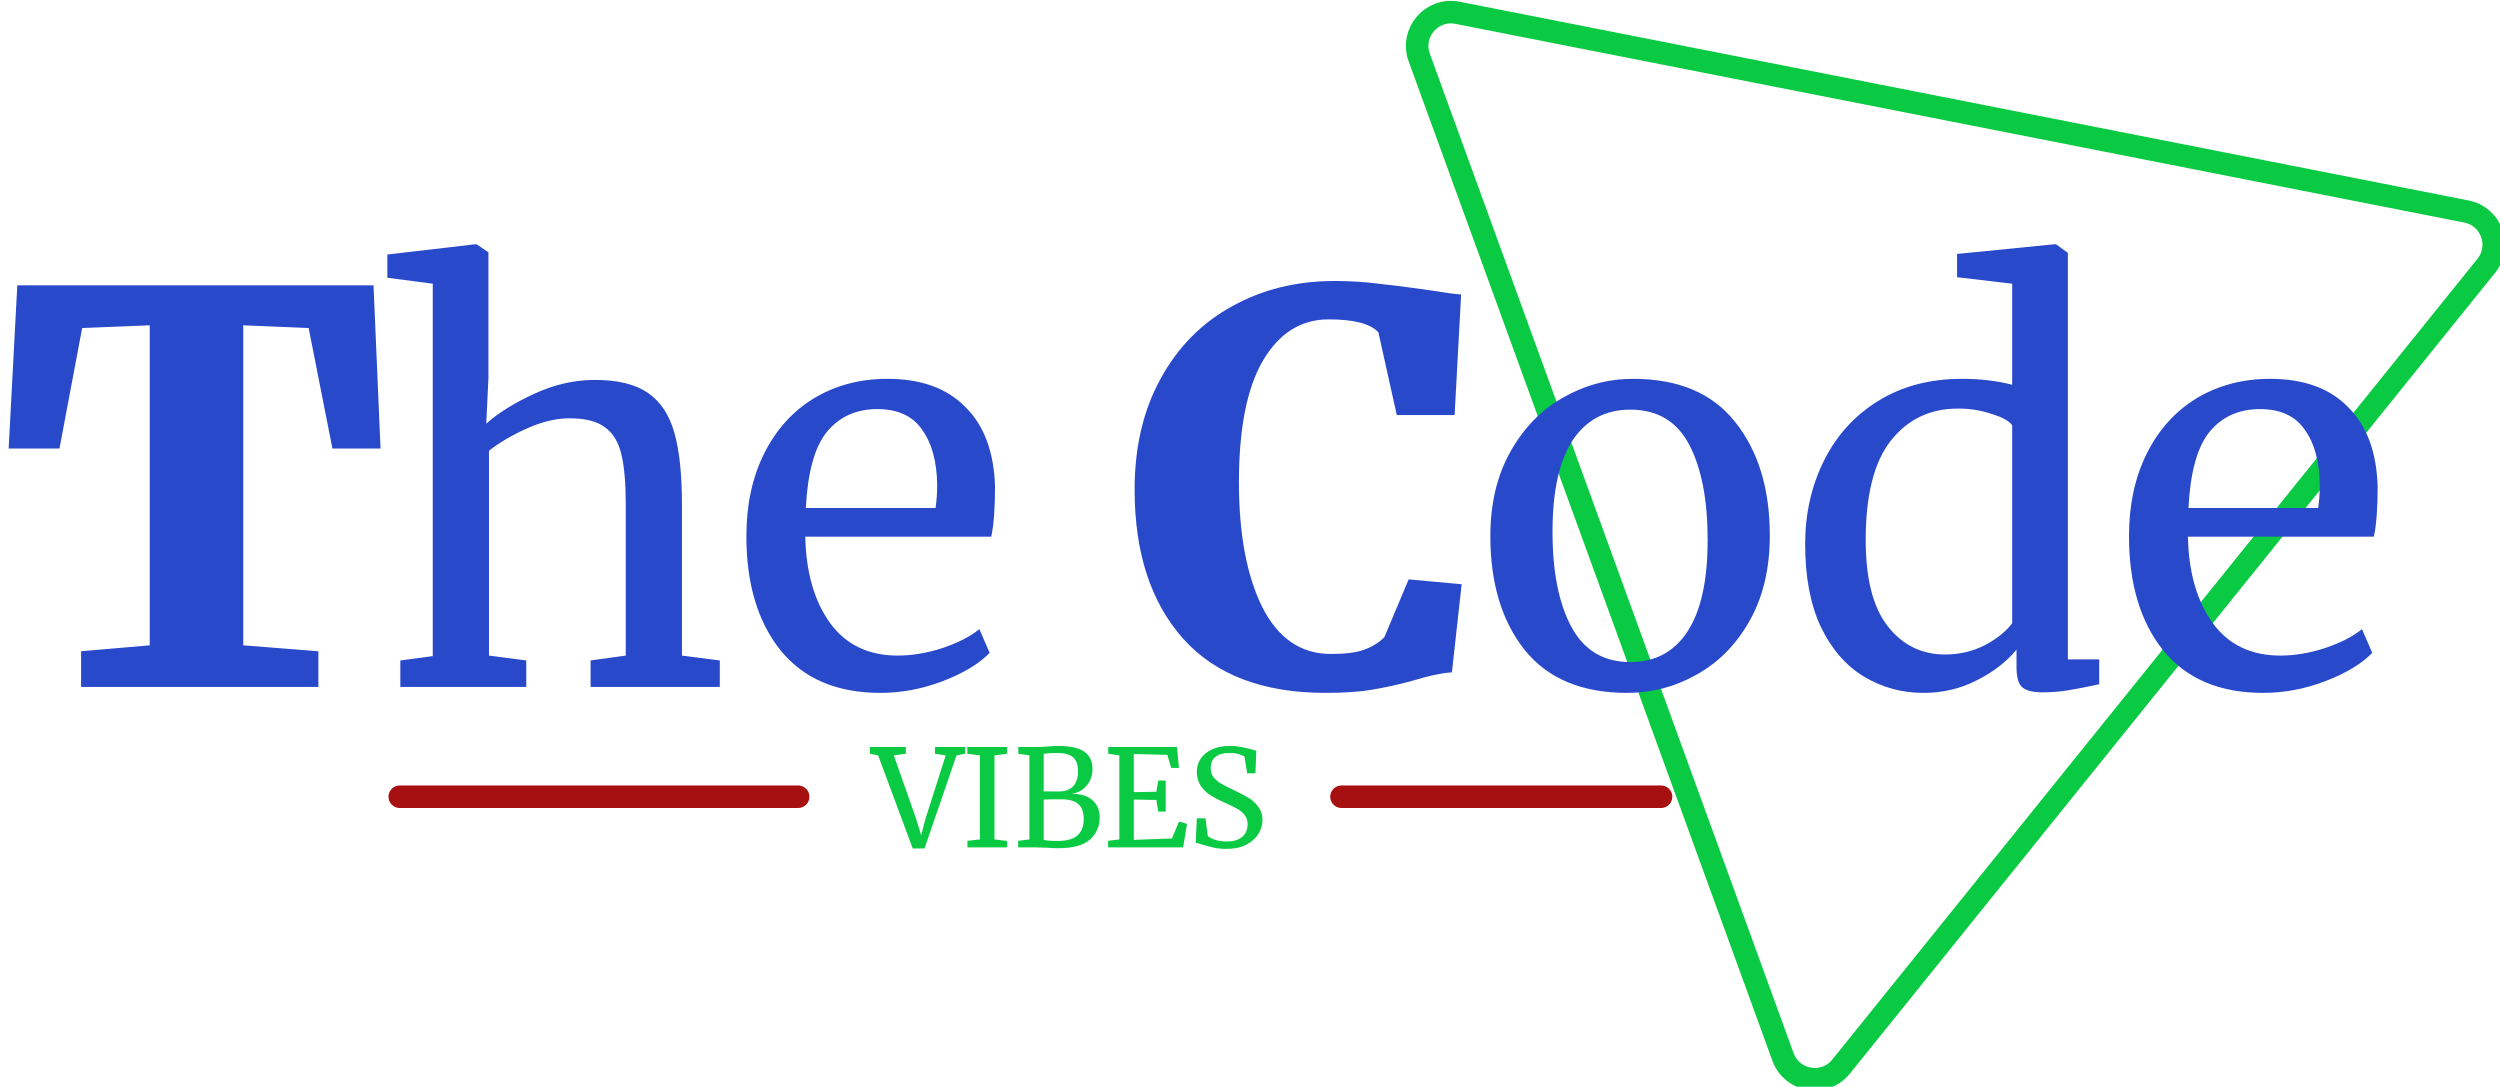 <svg width="444" height="193" viewBox="0 0 444 193" fill="none" xmlns="http://www.w3.org/2000/svg">
<path d="M326.952 189.457L441.533 47.242C444.402 43.72 442.47 38.412 438.009 37.559L258.821 2.267C254.246 1.391 250.462 5.835 252.055 10.212L316.662 187.72C318.255 192.096 324.011 193.068 326.952 189.457Z" stroke="#0ACA43" stroke-width="4" stroke-linecap="round"/>
<path d="M71 141.5H141.75M238.25 141.5H295" stroke="#A61010" stroke-width="4" stroke-linecap="round" stroke-linejoin="bevel"/>
<path d="M154.493 132.668H160.877V133.868L158.741 134.156L162.701 145.412L163.589 148.34L164.381 145.364L167.957 134.156L166.061 133.868V132.668H171.413V133.868L169.877 134.156L164.189 150.692H162.101L155.957 134.156L154.493 133.868V132.668ZM174.027 134.156L171.795 133.868V132.668H178.851V133.868L176.619 134.156V149.084L178.851 149.348V150.5H171.819V149.324L174.027 149.084V134.156ZM182.819 134.156L180.851 133.868V132.668H184.091C184.635 132.668 185.323 132.636 186.155 132.572C186.923 132.508 187.491 132.476 187.859 132.476C190.067 132.476 191.643 132.82 192.587 133.508C193.547 134.196 194.027 135.204 194.027 136.532C194.027 137.668 193.699 138.644 193.043 139.46C192.387 140.276 191.491 140.788 190.355 140.996C191.891 140.964 193.099 141.324 193.979 142.076C194.859 142.828 195.299 143.852 195.299 145.148C195.299 146.764 194.723 148.084 193.571 149.108C192.435 150.132 190.547 150.644 187.907 150.644C187.331 150.644 186.779 150.62 186.251 150.572C185.003 150.524 184.259 150.5 184.019 150.5H180.827V149.324L182.819 149.084V134.156ZM185.363 140.54C185.587 140.556 186.043 140.564 186.731 140.564H188.051C189.171 140.564 190.019 140.252 190.595 139.628C191.171 139.004 191.459 138.116 191.459 136.964C191.459 135.844 191.171 135.028 190.595 134.516C190.019 133.988 189.035 133.724 187.643 133.724C187.067 133.724 186.475 133.756 185.867 133.82L185.363 133.868V140.54ZM185.363 149.156C185.731 149.284 186.563 149.348 187.859 149.348C189.475 149.348 190.643 149.02 191.363 148.364C192.099 147.692 192.467 146.732 192.467 145.484C192.467 144.252 192.147 143.356 191.507 142.796C190.883 142.236 189.867 141.956 188.459 141.956C186.827 141.956 185.795 141.972 185.363 142.004V149.156ZM198.792 134.156L196.824 133.868V132.668H209.04L209.376 136.388H208.008L207.312 134.06L201.36 133.916V140.684L205.368 140.612L205.704 138.62H207.024V144.14H205.704L205.368 142.076L201.36 142.004V149.156L208.128 148.916L209.4 145.892L210.816 146.324L210.12 150.5H196.8V149.324L198.792 149.084V134.156ZM217.833 150.764C217.001 150.764 216.257 150.692 215.601 150.548C214.945 150.404 214.225 150.212 213.441 149.972C212.961 149.796 212.601 149.7 212.361 149.684L212.553 145.34H214.089L214.497 148.46C214.769 148.716 215.209 148.948 215.817 149.156C216.441 149.348 217.121 149.444 217.857 149.444C219.073 149.444 219.993 149.172 220.617 148.628C221.257 148.084 221.577 147.332 221.577 146.372C221.577 145.748 221.401 145.212 221.049 144.764C220.713 144.316 220.257 143.932 219.681 143.612C219.121 143.292 218.345 142.916 217.353 142.484C216.457 142.084 215.673 141.676 215.001 141.26C214.345 140.844 213.769 140.292 213.273 139.604C212.793 138.9 212.553 138.06 212.553 137.084C212.553 136.204 212.785 135.42 213.249 134.732C213.729 134.028 214.409 133.476 215.289 133.076C216.185 132.676 217.225 132.476 218.409 132.476C219.145 132.476 219.793 132.532 220.353 132.644C220.929 132.756 221.577 132.908 222.297 133.1C222.617 133.212 222.889 133.284 223.113 133.316L222.969 137.348H221.505L221.025 134.396C220.865 134.236 220.529 134.084 220.017 133.94C219.521 133.796 218.977 133.724 218.385 133.724C217.281 133.724 216.441 133.956 215.865 134.42C215.305 134.884 215.025 135.556 215.025 136.436C215.025 137.076 215.193 137.612 215.529 138.044C215.881 138.476 216.313 138.844 216.825 139.148C217.337 139.452 218.153 139.868 219.273 140.396C220.313 140.892 221.161 141.34 221.817 141.74C222.473 142.14 223.033 142.668 223.497 143.324C223.977 143.964 224.217 144.732 224.217 145.628C224.217 146.476 223.977 147.292 223.497 148.076C223.033 148.86 222.313 149.508 221.337 150.02C220.377 150.516 219.209 150.764 217.833 150.764Z" fill="#0ACA43"/>
<path d="M26.592 57.776L14.592 58.256L10.56 79.664H1.536L3.072 50.672H66.336L67.584 79.664H59.04L54.816 58.256L43.2 57.776V114.608L56.544 115.664V122H14.4V115.664L26.592 114.608V57.776ZM76.859 50.384L68.794 49.328V45.2L84.442 43.376H84.635L86.746 44.816V67.088L86.362 75.248C88.41 73.392 91.227 71.632 94.811 69.968C98.394 68.304 102.011 67.472 105.659 67.472C109.691 67.472 112.827 68.24 115.067 69.776C117.307 71.312 118.875 73.68 119.771 76.88C120.667 80.016 121.115 84.272 121.115 89.648V116.432L127.835 117.296V122H104.891V117.296L111.131 116.432V89.552C111.131 85.776 110.875 82.832 110.363 80.72C109.851 78.544 108.891 76.944 107.483 75.92C106.075 74.832 103.963 74.288 101.147 74.288C98.843 74.288 96.379 74.864 93.754 76.016C91.13 77.168 88.826 78.512 86.843 80.048V116.432L93.466 117.296V122H71.099V117.296L76.859 116.528V50.384ZM156.364 123.056C148.62 123.056 142.7 120.528 138.604 115.472C134.572 110.416 132.556 103.664 132.556 95.216C132.556 89.648 133.612 84.752 135.724 80.528C137.836 76.304 140.78 73.04 144.556 70.736C148.396 68.432 152.748 67.28 157.612 67.28C163.564 67.28 168.172 68.944 171.436 72.272C174.764 75.536 176.524 80.24 176.716 86.384C176.716 90.288 176.492 93.264 176.044 95.312H143.02C143.148 101.648 144.62 106.768 147.436 110.672C150.252 114.512 154.252 116.432 159.436 116.432C161.996 116.432 164.652 115.984 167.404 115.088C170.22 114.128 172.396 113.008 173.932 111.728L175.756 115.952C173.9 117.872 171.148 119.536 167.5 120.944C163.852 122.352 160.14 123.056 156.364 123.056ZM166.156 90.224C166.348 88.88 166.444 87.504 166.444 86.096C166.38 81.936 165.484 78.672 163.756 76.304C162.092 73.872 159.436 72.656 155.788 72.656C152.076 72.656 149.1 74 146.86 76.688C144.684 79.376 143.436 83.888 143.116 90.224H166.156ZM235.396 123.056C224.324 123.056 215.908 119.856 210.148 113.456C204.388 106.992 201.508 98.16 201.508 86.96C201.508 79.408 203.044 72.848 206.116 67.28C209.188 61.648 213.412 57.36 218.788 54.416C224.164 51.408 230.244 49.904 237.028 49.904C239.716 49.904 242.308 50.064 244.804 50.384C247.3 50.64 250.308 51.024 253.828 51.536C256.58 51.984 258.468 52.24 259.492 52.304L258.34 73.712H248.068L244.804 59.024C243.396 57.488 240.452 56.72 235.972 56.72C231.044 56.72 227.14 59.184 224.26 64.112C221.444 68.976 220.036 76.144 220.036 85.616C220.036 94.832 221.412 102.224 224.164 107.792C226.98 113.36 231.044 116.144 236.356 116.144C238.98 116.144 240.964 115.888 242.308 115.376C243.716 114.864 244.9 114.128 245.86 113.168L250.18 102.896L259.588 103.76L257.86 119.408C256.004 119.536 253.732 120.016 251.044 120.848C248.484 121.552 246.052 122.096 243.748 122.48C241.508 122.864 238.724 123.056 235.396 123.056ZM264.686 95.216C264.686 89.456 265.87 84.464 268.238 80.24C270.606 76.016 273.71 72.816 277.55 70.64C281.454 68.4 285.614 67.28 290.03 67.28C298.094 67.28 304.142 69.84 308.174 74.96C312.27 80.08 314.318 86.8 314.318 95.12C314.318 100.944 313.134 105.968 310.766 110.192C308.398 114.416 305.262 117.616 301.358 119.792C297.518 121.968 293.39 123.056 288.974 123.056C280.91 123.056 274.83 120.496 270.734 115.376C266.702 110.256 264.686 103.536 264.686 95.216ZM289.55 117.584C293.966 117.584 297.358 115.76 299.726 112.112C302.094 108.464 303.278 103.056 303.278 95.888C303.278 88.784 302.19 83.152 300.014 78.992C297.838 74.832 294.35 72.752 289.55 72.752C285.134 72.752 281.71 74.576 279.278 78.224C276.91 81.872 275.726 87.28 275.726 94.448C275.726 101.552 276.846 107.184 279.086 111.344C281.326 115.504 284.814 117.584 289.55 117.584ZM341.621 123.056C337.781 123.056 334.261 122.096 331.061 120.176C327.861 118.256 325.301 115.312 323.381 111.344C321.525 107.376 320.597 102.48 320.597 96.656C320.597 91.216 321.717 86.256 323.957 81.776C326.197 77.296 329.397 73.776 333.557 71.216C337.781 68.592 342.741 67.28 348.437 67.28C351.701 67.28 354.677 67.632 357.365 68.336V50.384L347.573 49.232V45.104L364.853 43.376H365.141L367.253 44.912V117.104H372.821V121.52C370.773 121.968 368.981 122.32 367.445 122.576C365.973 122.832 364.405 122.96 362.741 122.96C361.077 122.96 359.893 122.672 359.189 122.096C358.485 121.52 358.133 120.304 358.133 118.448V115.376C356.341 117.552 353.973 119.376 351.029 120.848C348.149 122.32 345.013 123.056 341.621 123.056ZM345.461 116.24C347.957 116.24 350.293 115.696 352.469 114.608C354.645 113.456 356.277 112.144 357.365 110.672V75.536C356.853 74.768 355.637 74.096 353.717 73.52C351.861 72.88 349.877 72.56 347.765 72.56C342.773 72.56 338.773 74.48 335.765 78.32C332.821 82.096 331.349 87.952 331.349 95.888C331.349 102.8 332.661 107.92 335.285 111.248C337.909 114.576 341.301 116.24 345.461 116.24ZM401.918 123.056C394.174 123.056 388.254 120.528 384.158 115.472C380.126 110.416 378.11 103.664 378.11 95.216C378.11 89.648 379.166 84.752 381.278 80.528C383.39 76.304 386.334 73.04 390.11 70.736C393.95 68.432 398.302 67.28 403.166 67.28C409.118 67.28 413.726 68.944 416.99 72.272C420.318 75.536 422.078 80.24 422.27 86.384C422.27 90.288 422.046 93.264 421.598 95.312H388.574C388.702 101.648 390.174 106.768 392.99 110.672C395.806 114.512 399.806 116.432 404.99 116.432C407.55 116.432 410.206 115.984 412.958 115.088C415.774 114.128 417.95 113.008 419.486 111.728L421.31 115.952C419.454 117.872 416.702 119.536 413.054 120.944C409.406 122.352 405.694 123.056 401.918 123.056ZM411.71 90.224C411.902 88.88 411.998 87.504 411.998 86.096C411.934 81.936 411.038 78.672 409.31 76.304C407.646 73.872 404.99 72.656 401.342 72.656C397.63 72.656 394.654 74 392.414 76.688C390.238 79.376 388.99 83.888 388.67 90.224H411.71Z" fill="#2949CB"/>
</svg>
